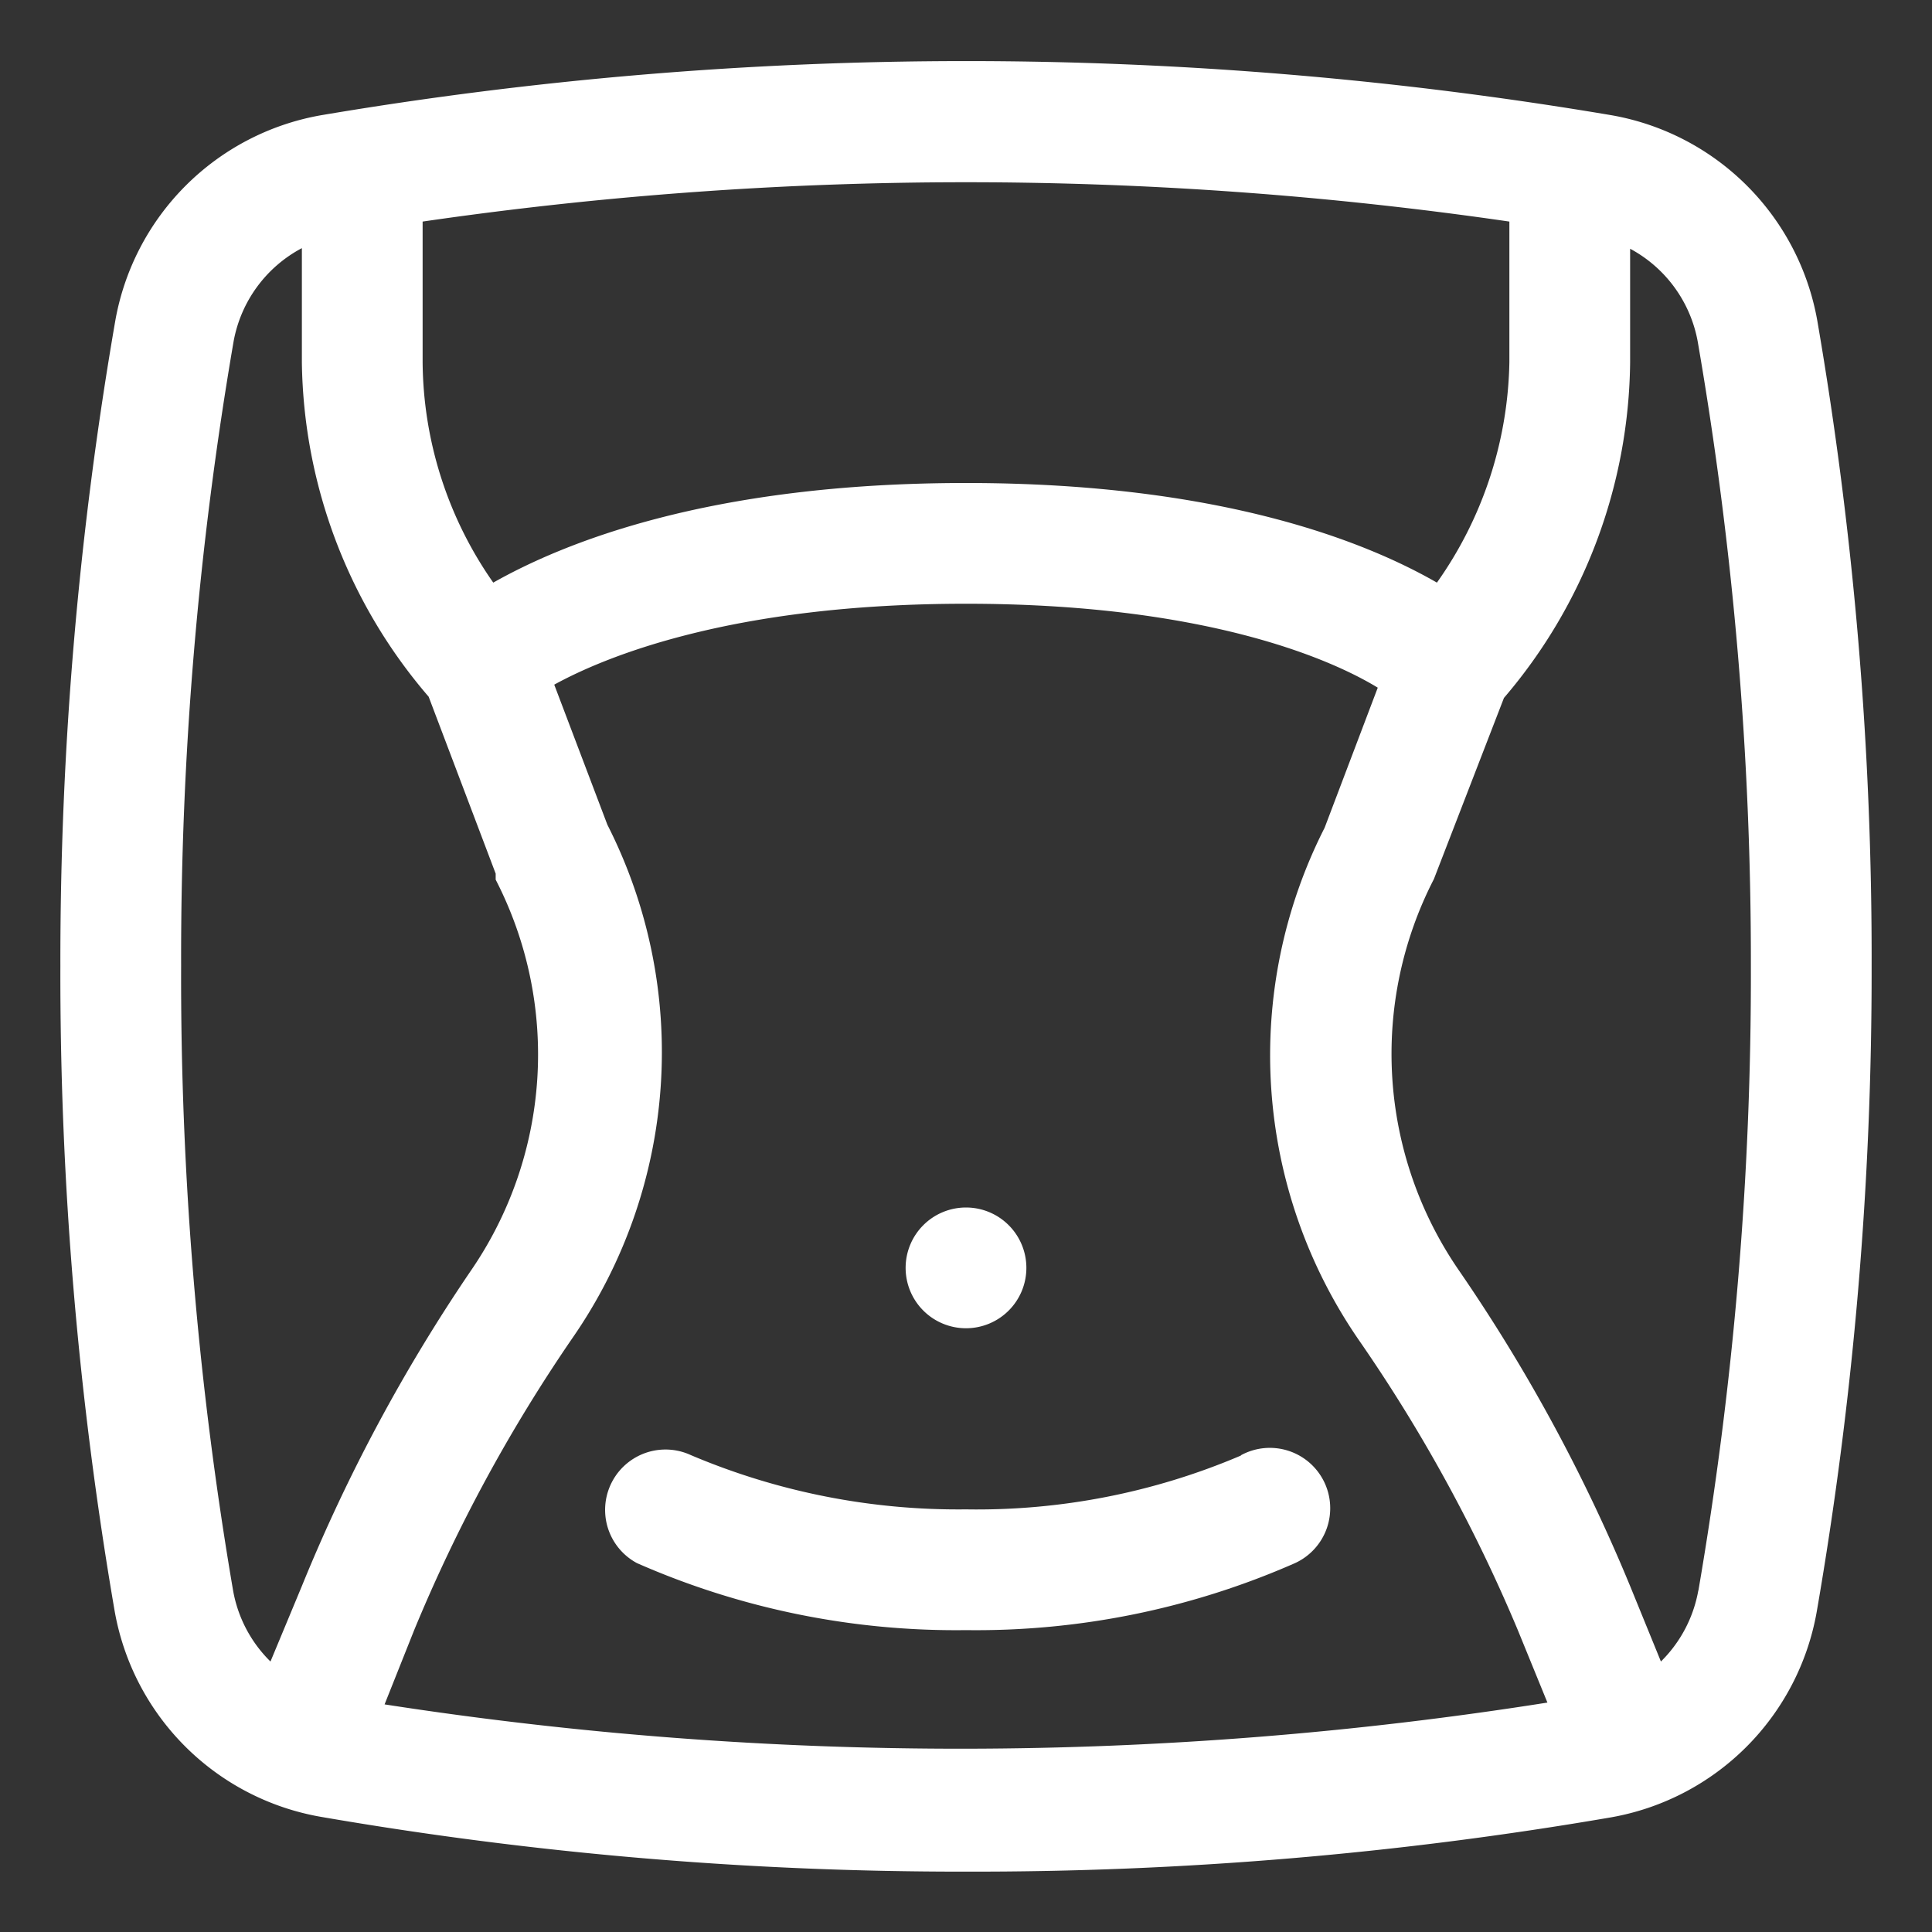 <svg id="WHITE" xmlns="http://www.w3.org/2000/svg" viewBox="0 0 32 32"><rect x="0" y="0" width="32" height="32" fill="#333333" stroke="none"/><defs><style>.cls-1{fill:#fff;}</style></defs><title>white-abs</title><g id="abs"><path class="cls-1" d="M30.1,5.31a4.2,4.2,0,0,0-3.4-3.4,64.12,64.12,0,0,0-21.39,0h0a4.2,4.2,0,0,0-3.4,3.4A62.19,62.19,0,0,0,1,16a62.19,62.19,0,0,0,.9,10.69,4.2,4.2,0,0,0,3.4,3.4A62.23,62.23,0,0,0,16,31a62.24,62.24,0,0,0,10.69-.9,4.2,4.2,0,0,0,3.4-3.4A62.19,62.19,0,0,0,31,16,62.19,62.19,0,0,0,30.1,5.31ZM16,22a1,1,0,1,0-1-1A1,1,0,0,0,16,22Zm4.55,2.11A11.14,11.14,0,0,1,16,25a11.33,11.33,0,0,1-4.56-.9,1,1,0,0,0-.89,1.79A13.11,13.11,0,0,0,16,27a13.11,13.11,0,0,0,5.45-1.11,1,1,0,1,0-.89-1.79ZM25,3.67,25,6a6.51,6.51,0,0,1-1.2,3.65C22.67,9,20.27,8,16,8S9.32,9,8.17,9.65A6.44,6.44,0,0,1,7,6L7,3.67A62.48,62.48,0,0,1,25,3.67ZM3,16A60.23,60.23,0,0,1,3.87,5.65,2.19,2.19,0,0,1,5,4.11L5,6A8.66,8.66,0,0,0,7.1,11.54l1.11,2.93,0,.1a6.32,6.32,0,0,1-.42,6.49A28.17,28.17,0,0,0,5,26.27l-.52,1.25a2.18,2.18,0,0,1-.62-1.18A60.23,60.23,0,0,1,3,16ZM6.37,28.23,6.86,27a26.21,26.21,0,0,1,2.63-4.85,8.31,8.31,0,0,0,.57-8.49l-.88-2.32C10,10.89,12.1,10,16,10s6,.89,6.82,1.39l-.88,2.32a8.31,8.31,0,0,0,.57,8.49A26.21,26.21,0,0,1,25.14,27l.49,1.2A62.27,62.27,0,0,1,6.37,28.23Zm21.76-1.89a2.19,2.19,0,0,1-.62,1.18L27,26.27a28.17,28.17,0,0,0-2.83-5.22,6.32,6.32,0,0,1-.42-6.49l1.16-3A8.68,8.68,0,0,0,27,6l0-1.88a2.19,2.19,0,0,1,1.12,1.54A60.23,60.23,0,0,1,29,16,60.23,60.23,0,0,1,28.13,26.35Z"/></g></svg>